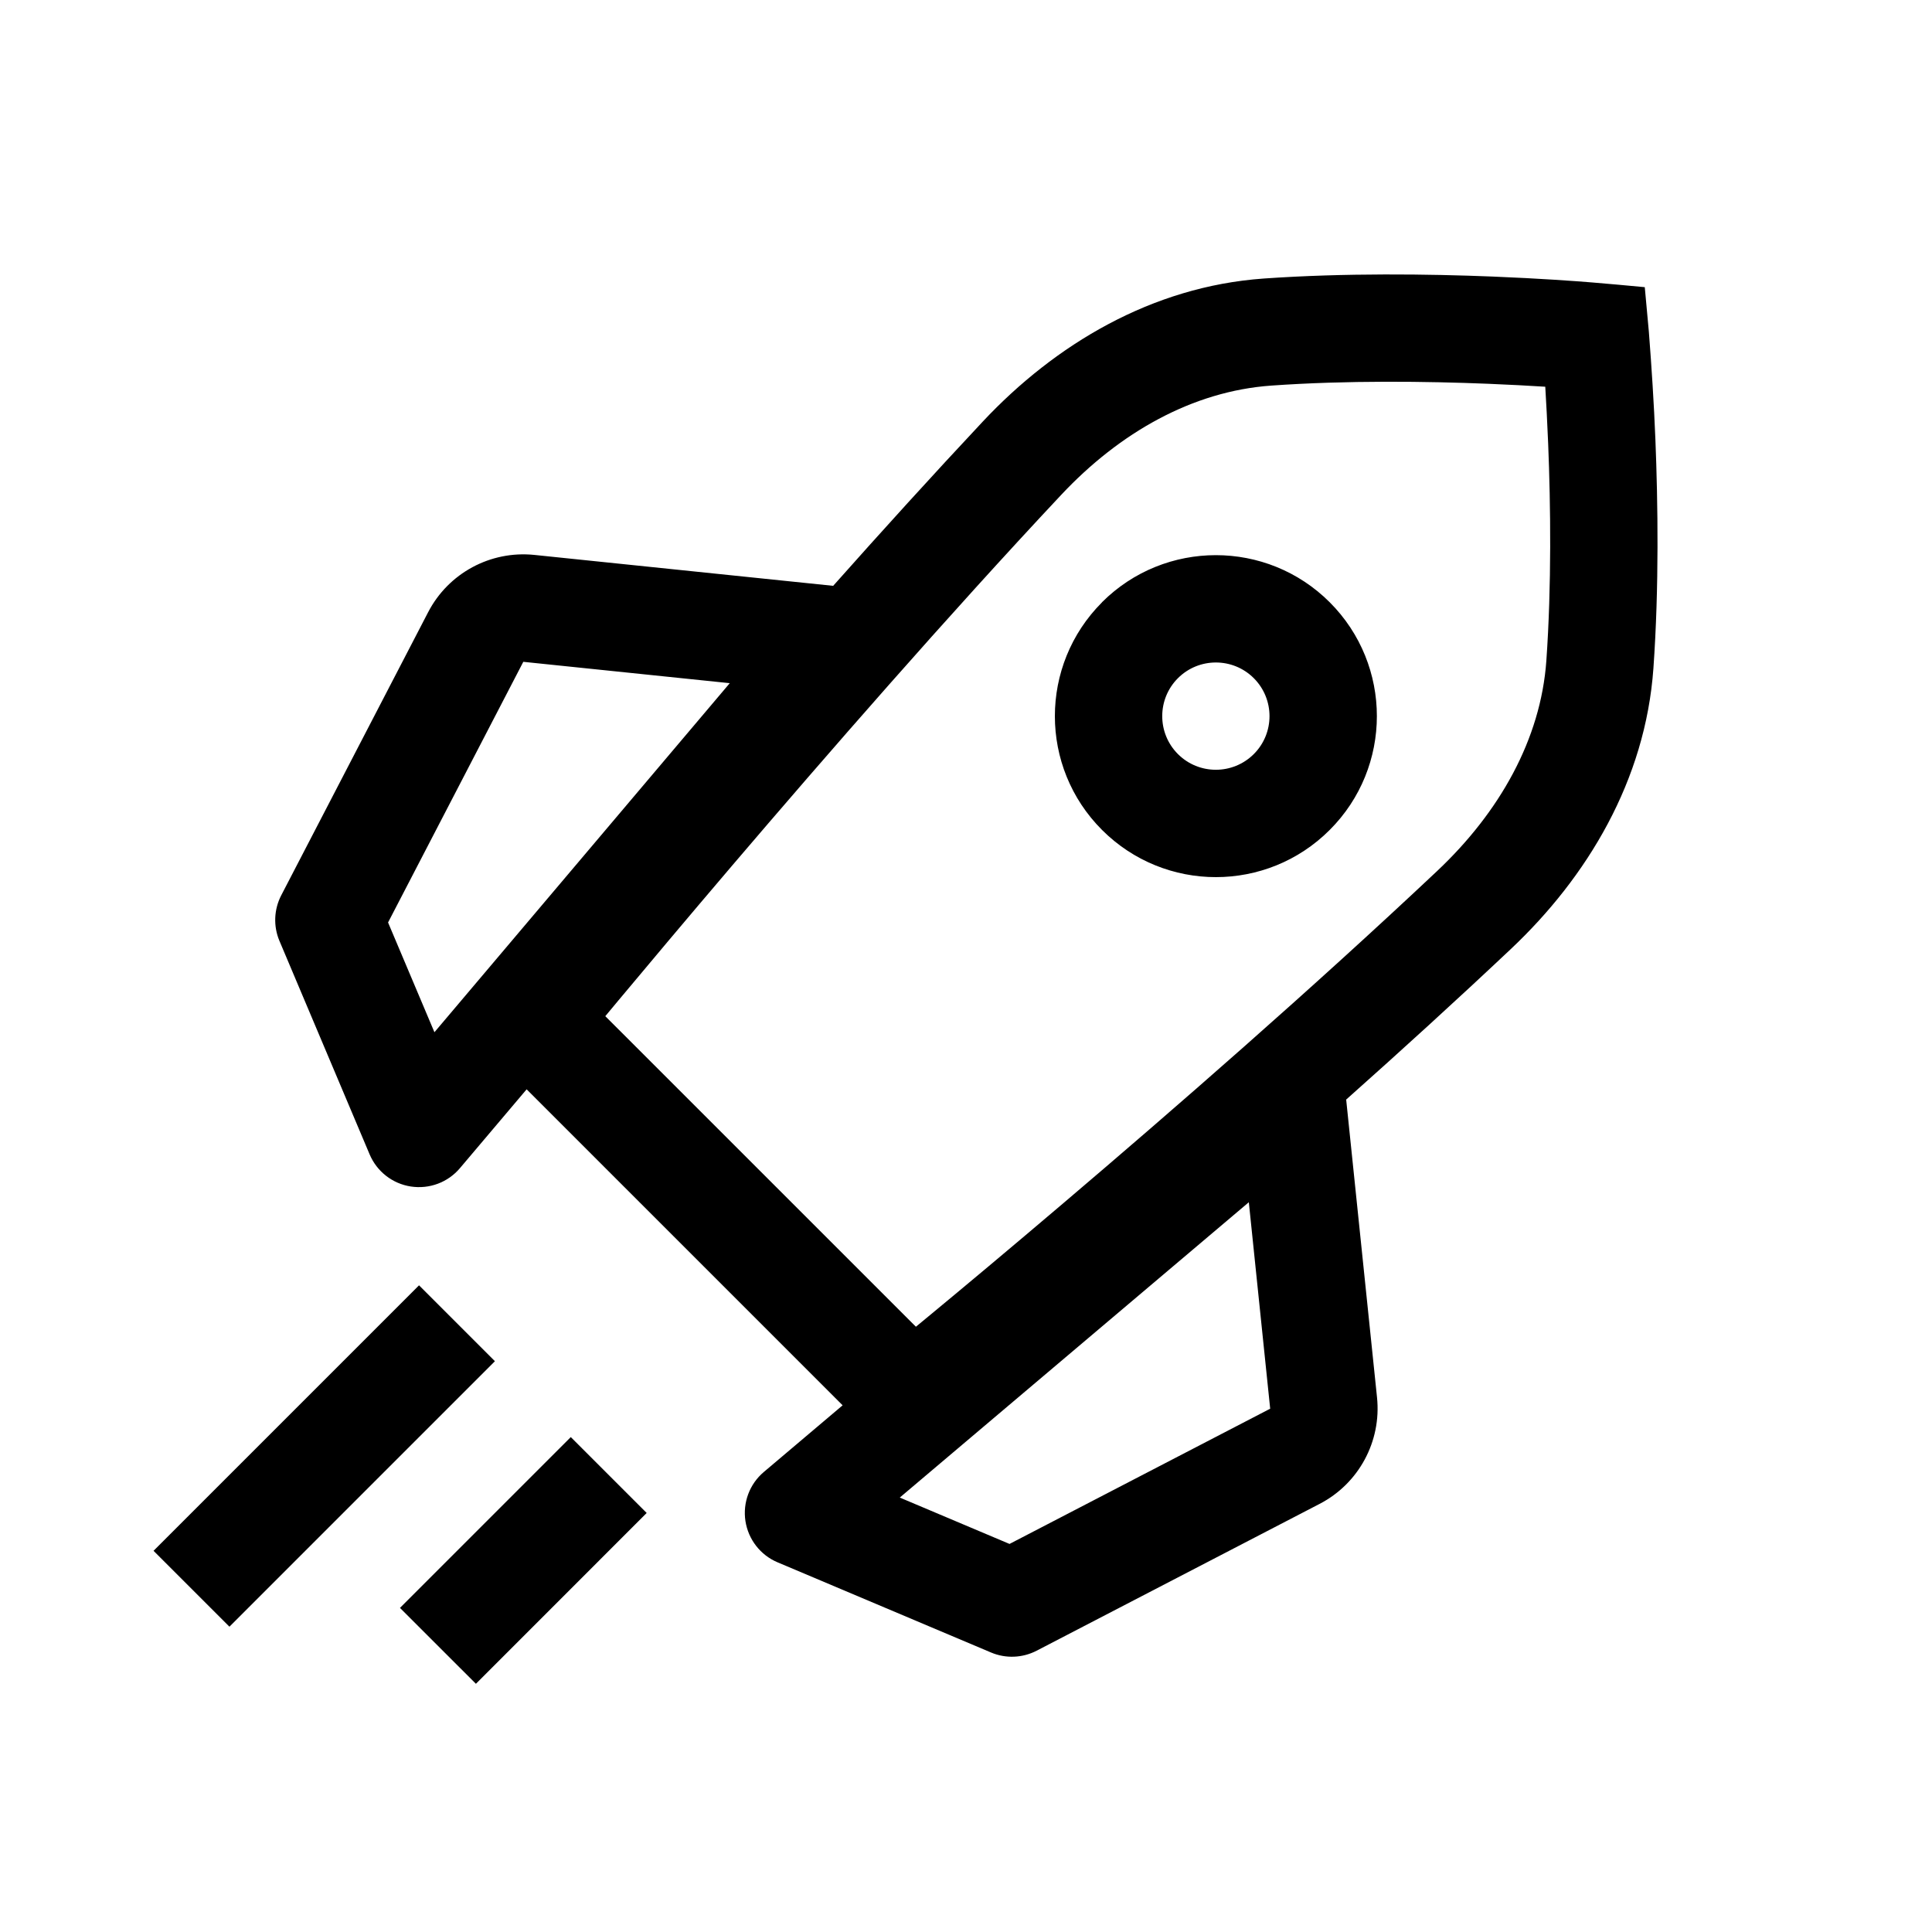 <svg xmlns="http://www.w3.org/2000/svg" width="36" height="36" viewBox="0 0 36 36">
    <path fill-rule="evenodd" d="M10.636 26.778l1.414 1.414-3.182 3.183-1.415-1.414 3.183-3.183zM7.808 23.95l1.414 1.414-4.947 4.947-1.414-1.414 4.947-4.947zM23.547 5.19c1.514-.106 3.082-.084 4.262-.037.89.036 1.568.086 1.857.11.328.026.655.058.982.088l.076.83c.052.669.095 1.338.122 2.009.047 1.18.07 2.748-.037 4.262-.148 2.088-1.231 3.889-2.659 5.234-.997.94-2.04 1.89-3.066 2.803l.575 5.552c.084.817-.34 1.603-1.069 1.981l-5.273 2.736c-.264.137-.576.15-.85.034l-3.977-1.68c-.32-.134-.547-.426-.6-.77-.052-.343.077-.69.343-.914l1.468-1.242-5.888-5.888-1.242 1.468c-.224.266-.57.395-.914.343-.344-.052-.635-.28-.77-.6l-1.68-3.977c-.116-.274-.103-.586.034-.85l2.736-5.273c.378-.73 1.163-1.153 1.98-1.069l5.568.576c.92-1.035 1.869-2.08 2.79-3.063 1.343-1.432 3.144-2.515 5.232-2.663zm-6.48 19.532l-5.788-5.787.243-.292c.52-.623 1.258-1.502 2.128-2.523 1.743-2.043 4.01-4.645 6.124-6.899 1.092-1.164 2.45-1.932 3.913-2.036 1.411-.1 2.898-.08 4.042-.034.408.017.769.036 1.065.055.018.295.037.657.054 1.064.046 1.144.065 2.63-.034 4.042-.104 1.463-.872 2.822-2.035 3.918-2.337 2.201-4.938 4.467-6.96 6.185-1.01.859-1.873 1.58-2.484 2.085l-.269.222zM13.598 12.73l-3.847-.398-2.52 4.857.864 2.045 5.503-6.504zm9.672 9.672l.398 3.847-4.857 2.52-2.045-.864 6.504-5.503zm-2.736-11.18c1.172-1.17 3.072-1.17 4.243 0 1.172 1.172 1.172 3.072 0 4.243-1.171 1.172-3.07 1.172-4.242 0-1.172-1.171-1.172-3.07 0-4.242zm2.829 1.415c-.39-.39-1.024-.39-1.414 0-.39.39-.39 1.024 0 1.414.39.39 1.023.39 1.414 0 .39-.39.39-1.023 0-1.414z"/>
</svg>

